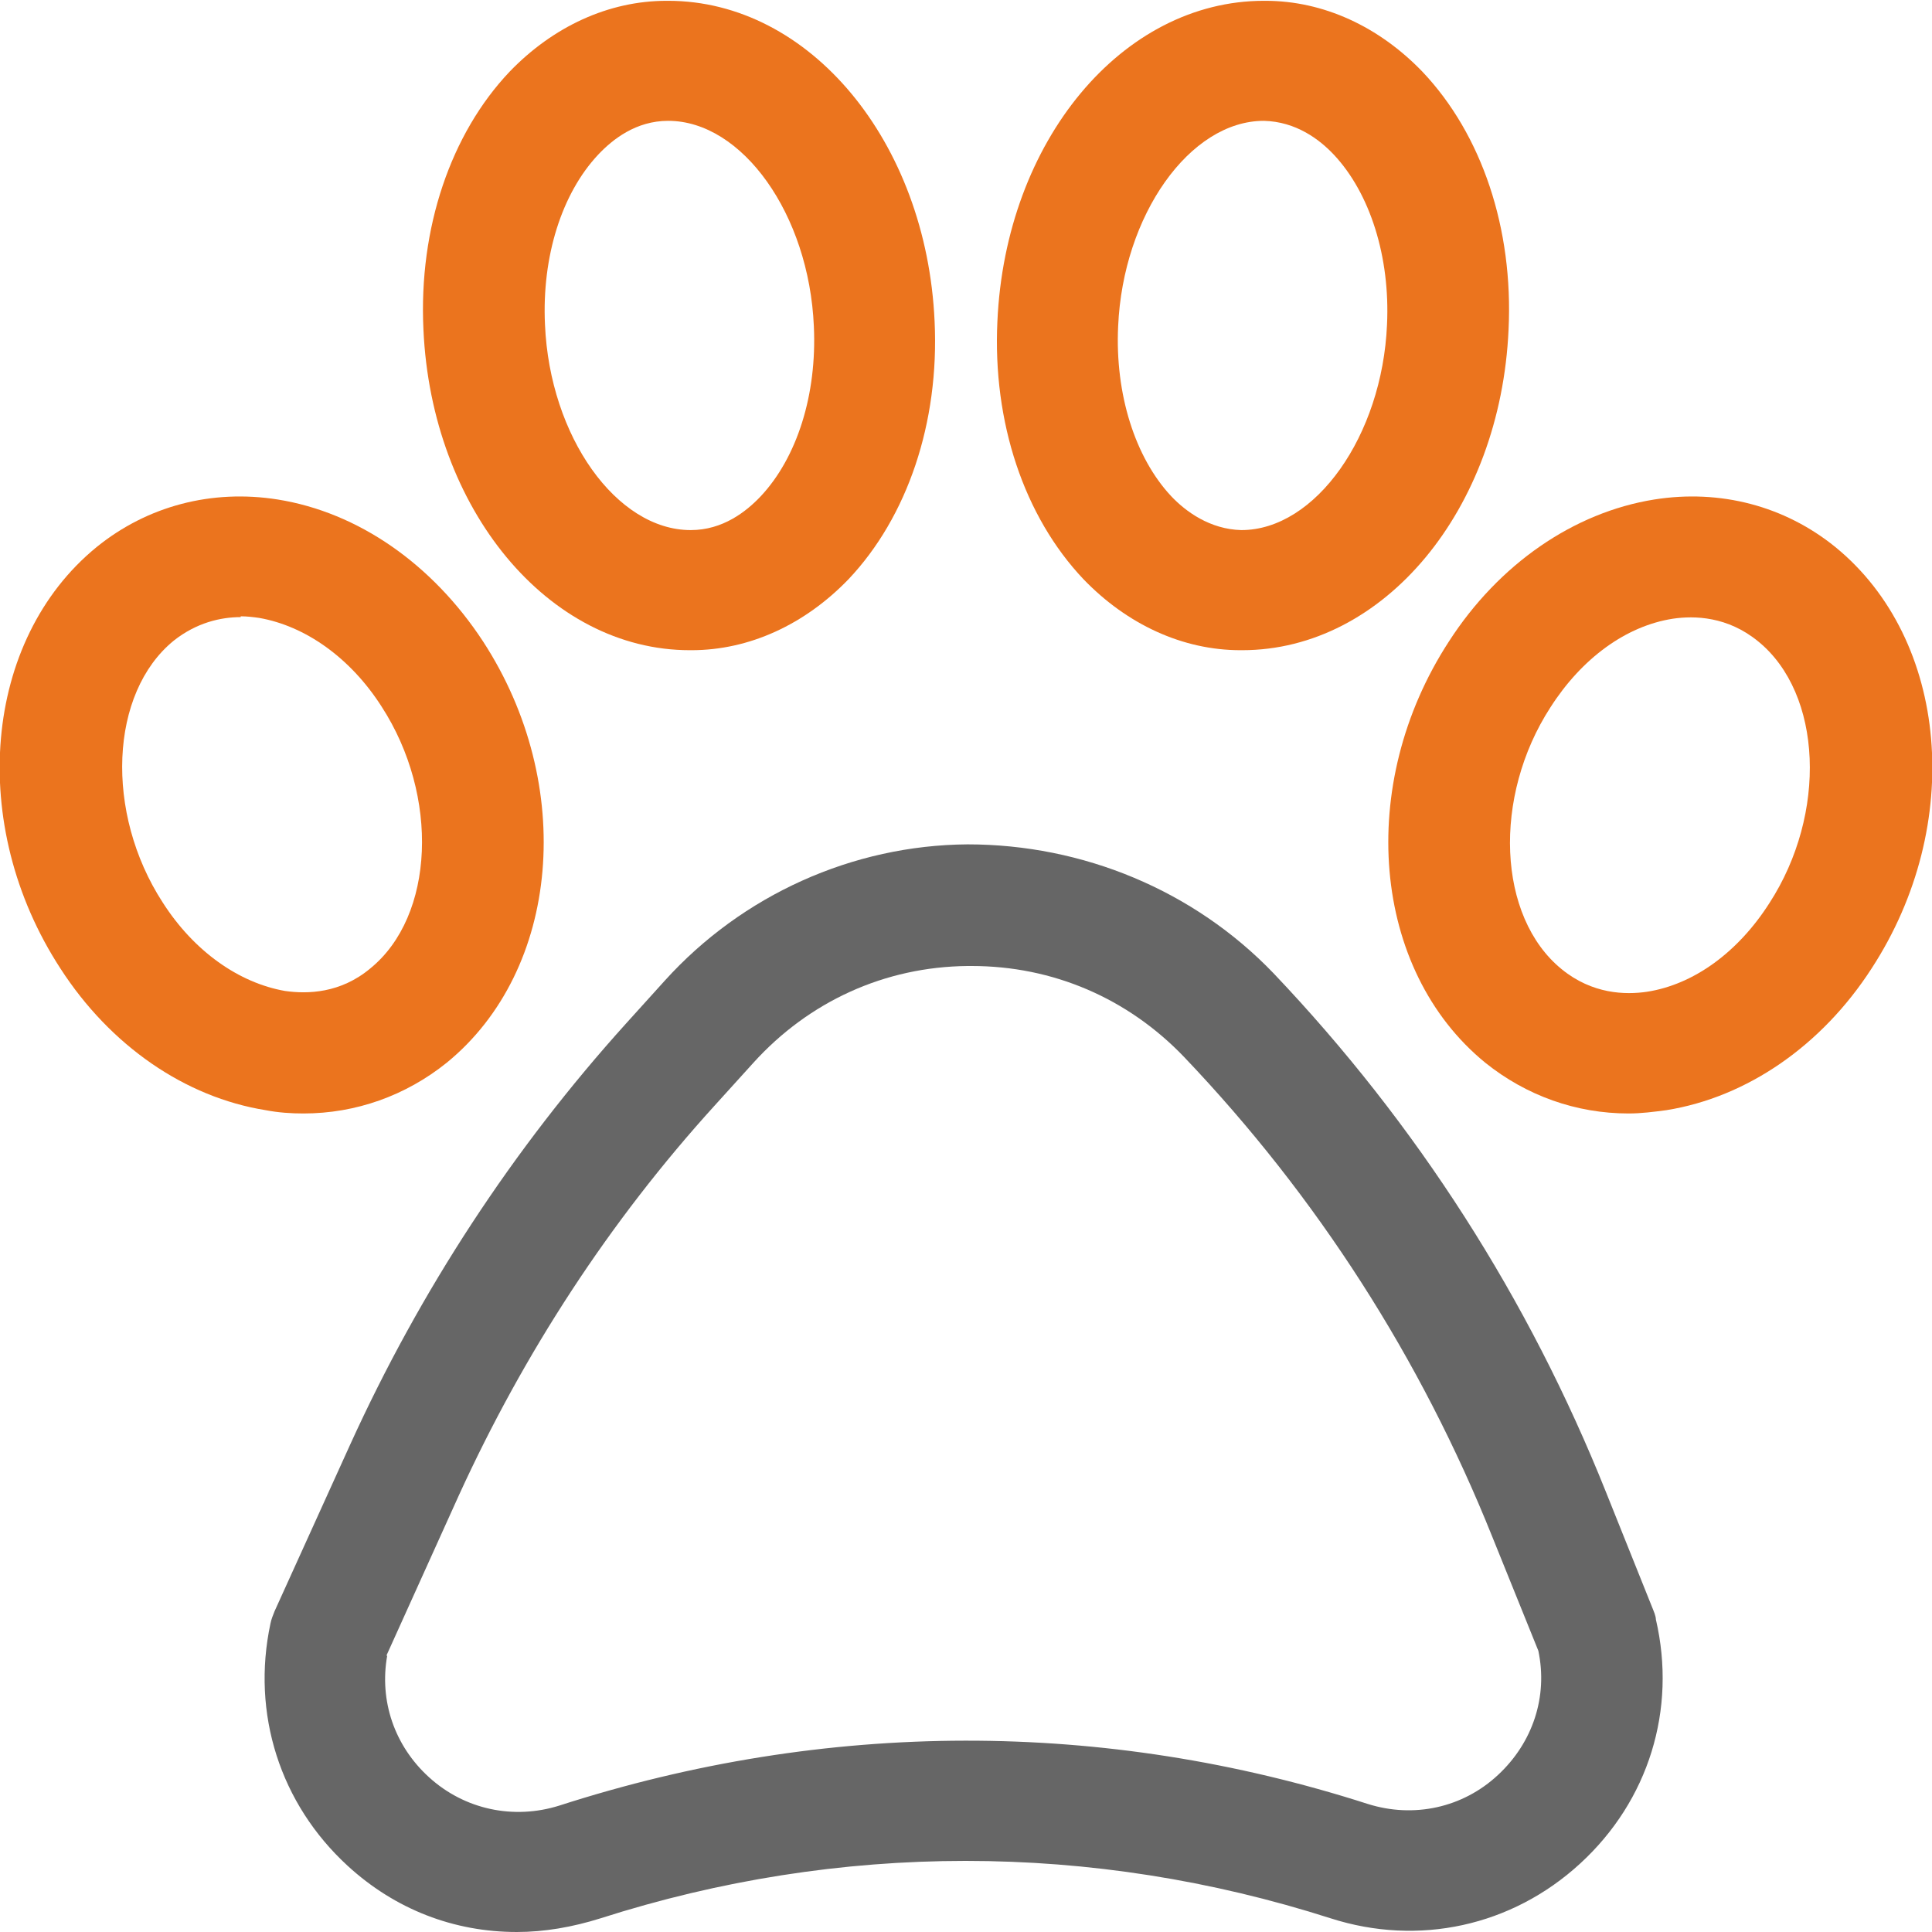 <svg width="24" height="24" viewBox="0 0 24 24" fill="none" xmlns="http://www.w3.org/2000/svg">
<g clip-path="url(#clip0_735_38)">
<path d="M6.42 24C5.64 24 4.91 23.72 4.32 23.179C3.48 22.409 3.12 21.288 3.36 20.167C3.37 20.117 3.39 20.067 3.41 20.017L4.35 17.945C5.22 16.033 6.37 14.272 7.78 12.711L8.26 12.18C9.22 11.119 10.59 10.499 12.02 10.489C13.45 10.489 14.83 11.059 15.82 12.09C17.6 13.962 18.99 16.133 19.95 18.535L20.54 20.007C20.54 20.007 20.57 20.077 20.57 20.117C20.83 21.238 20.48 22.369 19.63 23.149C18.78 23.93 17.62 24.18 16.53 23.83C13.56 22.879 10.43 22.879 7.46 23.83C7.11 23.94 6.76 24 6.42 24ZM4.81 20.567C4.71 21.128 4.9 21.688 5.33 22.078C5.77 22.479 6.38 22.609 6.95 22.429C10.27 21.358 13.72 21.358 16.99 22.409C17.56 22.589 18.17 22.459 18.61 22.048C19.04 21.648 19.23 21.078 19.11 20.507L18.54 19.096C17.65 16.874 16.36 14.862 14.71 13.131C14.01 12.4 13.08 12 12.07 12C12.05 12 12.04 12 12.02 12C10.99 12.01 10.05 12.44 9.36 13.201L8.88 13.731C7.57 15.173 6.51 16.804 5.7 18.576L4.8 20.567H4.81Z" fill="#666666"/>
<path d="M15.43 8.077H15.41C14.69 8.077 14 7.756 13.46 7.196C12.72 6.415 12.33 5.244 12.39 3.993C12.49 1.751 13.94 0.01 15.7 0.01H15.72C16.44 0.01 17.13 0.33 17.67 0.891C18.41 1.671 18.8 2.842 18.74 4.093C18.64 6.335 17.19 8.077 15.43 8.077ZM13.89 4.053C13.85 4.894 14.1 5.685 14.55 6.165C14.73 6.355 15.03 6.575 15.42 6.585C16.34 6.585 17.17 5.415 17.23 4.033C17.27 3.193 17.02 2.402 16.57 1.922C16.39 1.731 16.1 1.511 15.7 1.501C14.78 1.501 13.95 2.672 13.89 4.053Z" fill="#EB741E"/>
<path d="M8.57 8.077C6.81 8.077 5.36 6.325 5.26 4.093C5.2 2.832 5.6 1.661 6.33 0.891C6.87 0.33 7.56 0.01 8.28 0.01H8.3C10.06 0.01 11.51 1.761 11.61 3.993C11.67 5.254 11.27 6.425 10.54 7.196C10 7.756 9.31 8.077 8.59 8.077H8.57ZM8.3 1.501C7.9 1.501 7.61 1.731 7.43 1.922C6.98 2.402 6.73 3.183 6.77 4.033C6.83 5.425 7.66 6.585 8.58 6.585C8.98 6.585 9.27 6.355 9.45 6.165C9.9 5.685 10.15 4.904 10.11 4.053C10.05 2.662 9.22 1.501 8.3 1.501Z" fill="#EB741E"/>
<path d="M20.23 13.832C19.58 13.832 18.96 13.611 18.45 13.201C17.04 12.05 16.84 9.748 18 7.967C18.62 7.006 19.55 6.365 20.55 6.205C21.37 6.075 22.17 6.285 22.8 6.796C24.21 7.947 24.41 10.248 23.25 12.03C22.63 12.991 21.7 13.631 20.7 13.791C20.54 13.812 20.39 13.832 20.23 13.832ZM19.26 8.787C18.54 9.898 18.6 11.389 19.4 12.04C19.78 12.35 20.19 12.36 20.46 12.32C21.04 12.23 21.59 11.83 21.98 11.219C22.7 10.108 22.64 8.617 21.84 7.967C21.46 7.656 21.05 7.646 20.78 7.686C20.2 7.776 19.65 8.177 19.26 8.787Z" fill="#EB741E"/>
<path d="M3.77 13.832C3.62 13.832 3.46 13.822 3.3 13.791C2.3 13.631 1.37 12.991 0.75 12.03C-0.41 10.248 -0.21 7.947 1.2 6.796C1.83 6.285 2.63 6.075 3.45 6.205C4.45 6.365 5.37 7.006 6 7.967C7.16 9.748 6.96 12.05 5.55 13.201C5.04 13.611 4.42 13.832 3.77 13.832ZM2.99 7.666C2.74 7.666 2.44 7.736 2.16 7.957C1.36 8.607 1.3 10.098 2.02 11.209C2.41 11.82 2.97 12.21 3.54 12.31C3.82 12.35 4.23 12.34 4.6 12.03C5.4 11.38 5.46 9.888 4.74 8.777C4.35 8.167 3.79 7.776 3.22 7.676C3.15 7.666 3.07 7.656 2.99 7.656V7.666Z" fill="#EB741E"/>
</g>
<defs>
<clipPath id="clip0_735_38">
<rect width="24" height="24" fill="white"/>
</clipPath>
</defs>
</svg>
